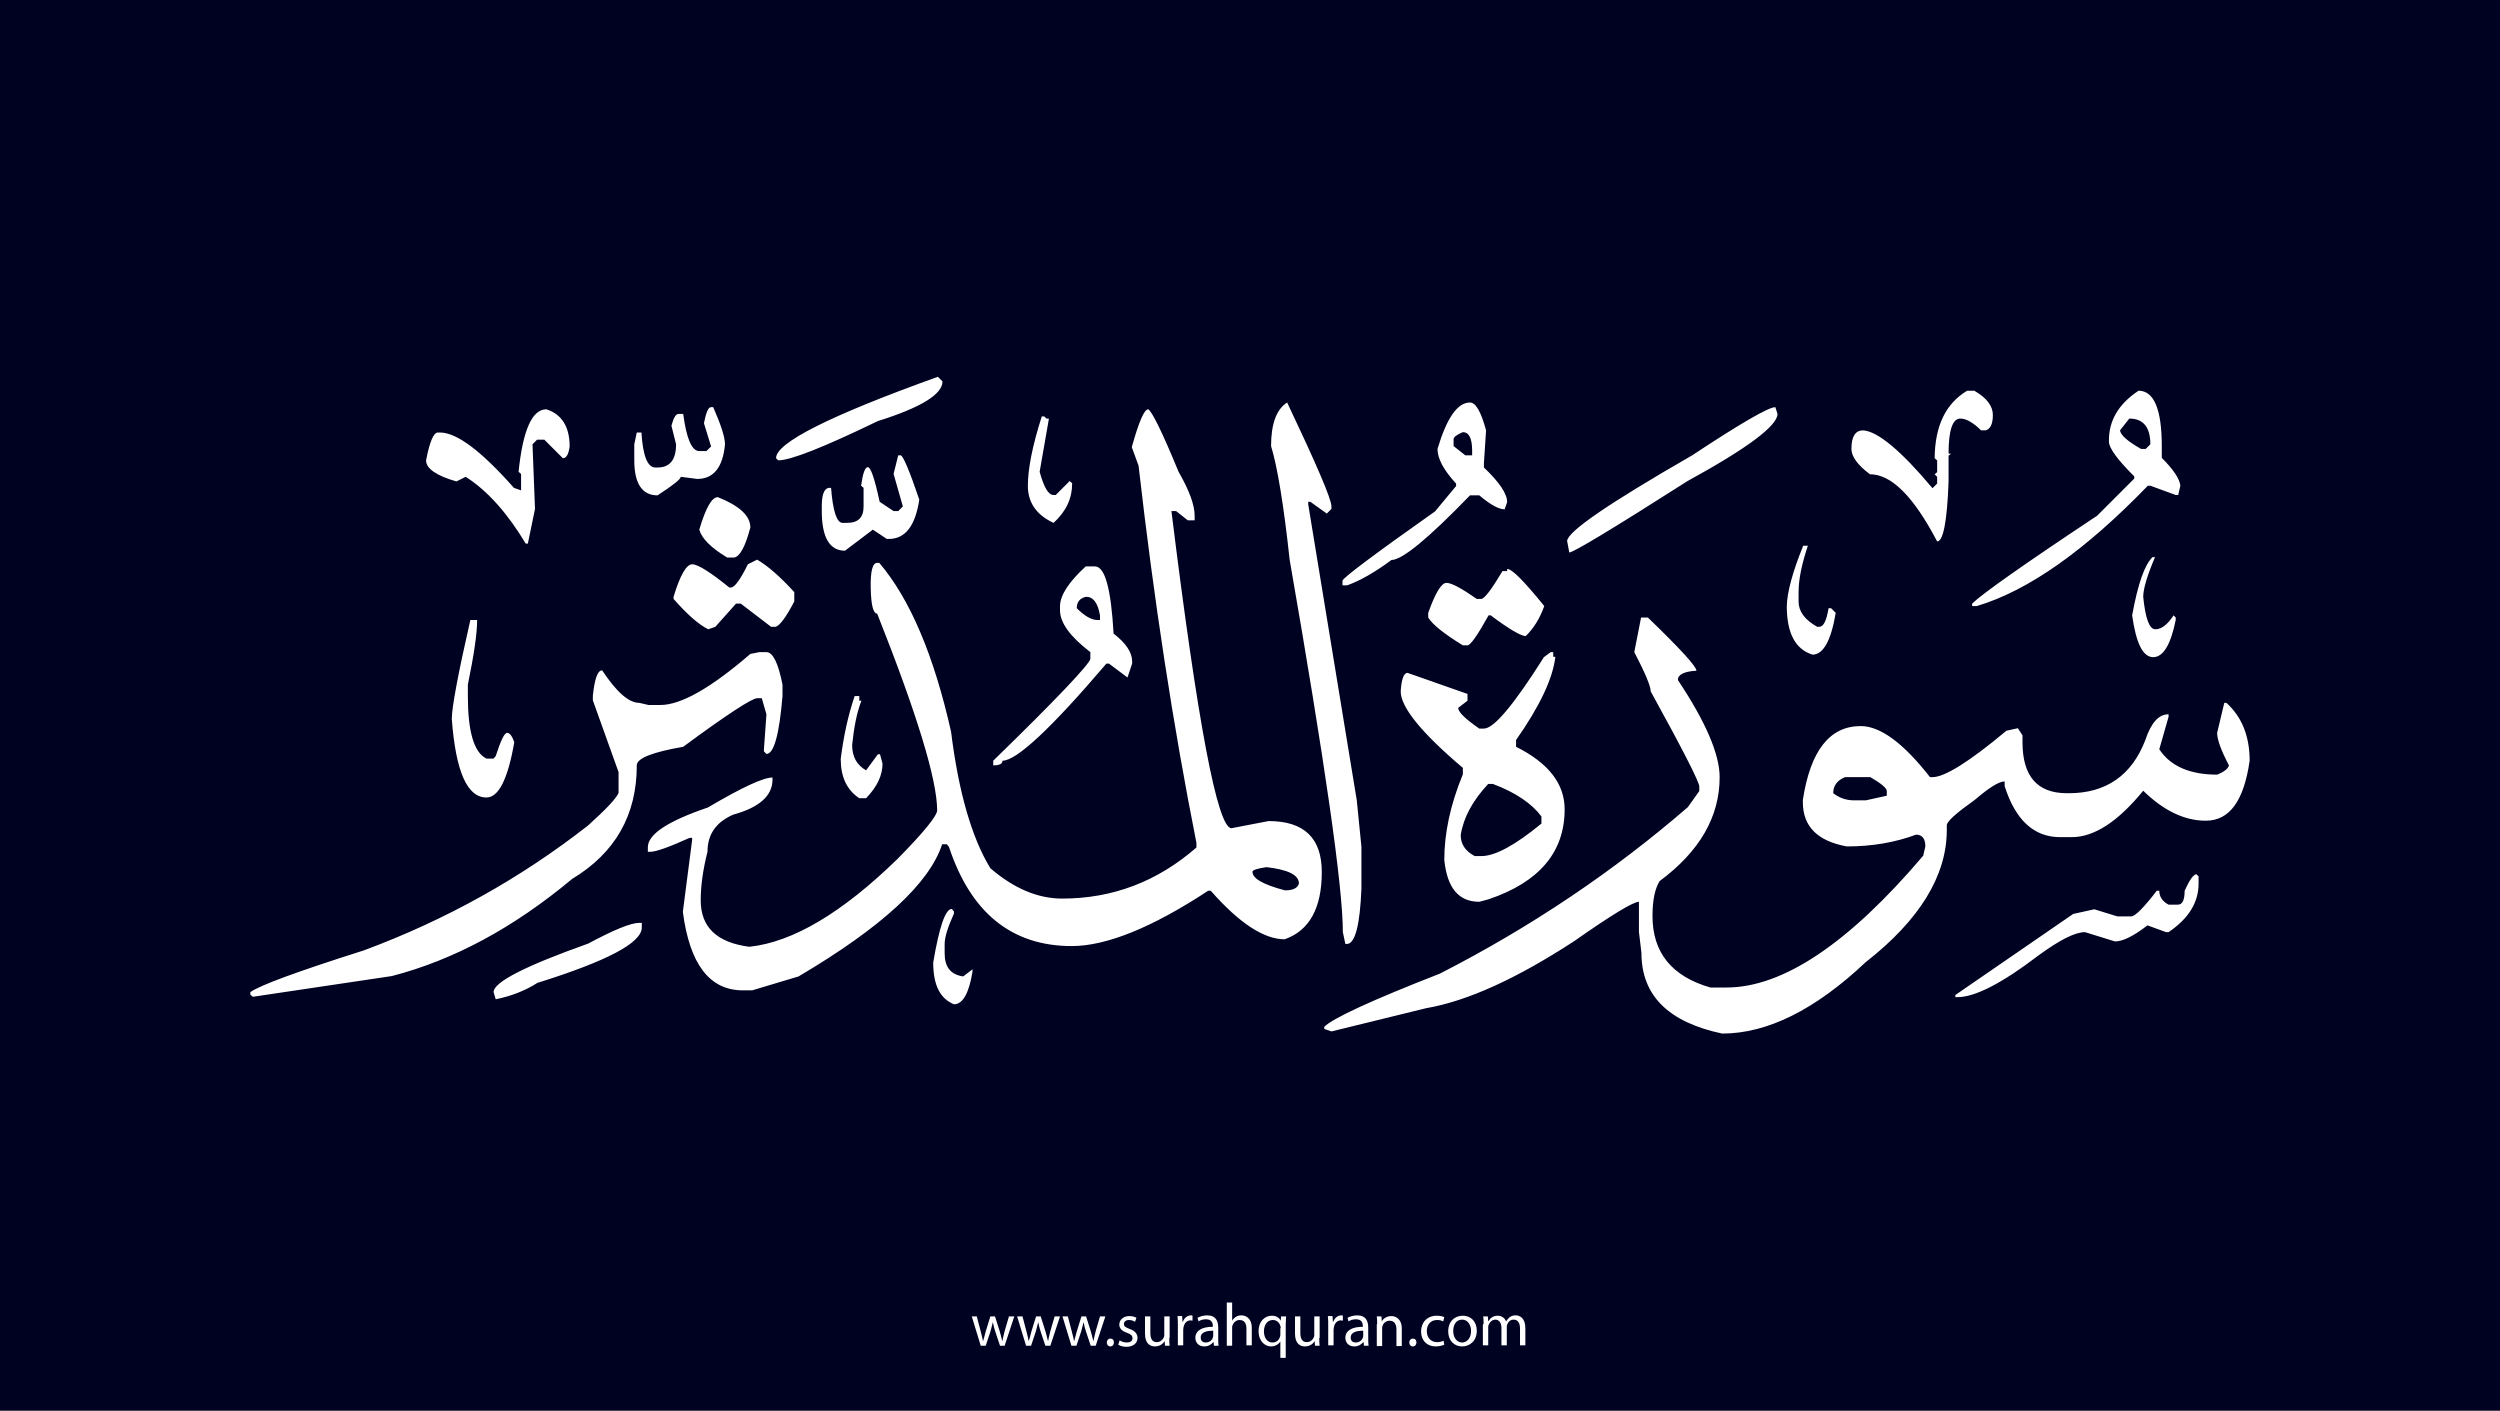 <?xml version="1.0" encoding="utf-8"?>
<!-- Generator: Adobe Illustrator 25.2.3, SVG Export Plug-In . SVG Version: 6.00 Build 0)  -->
<svg version="1.1" xmlns="http://www.w3.org/2000/svg" xmlns:xlink="http://www.w3.org/1999/xlink" x="0px" y="0px"
	 viewBox="0 0 700 395" style="enable-background:new 0 0 700 395;" xml:space="preserve">
<style type="text/css">
	.st0{fill:#000222;}
	.st1{fill:#FFFFFF;}
</style>
<g id="Layer_1">
	<rect class="st0" width="700" height="395"/>
</g>
<g id="Layer_3">
	<g>
		<path class="st1" d="M273.5,368.6l1.1,4.2c0.2,0.9,0.5,1.8,0.6,2.6h0.1c0.2-0.8,0.5-1.7,0.7-2.6l1.3-4.2h1.3l1.3,4.1
			c0.3,1,0.5,1.9,0.7,2.7h0.1c0.1-0.8,0.4-1.7,0.6-2.7l1.2-4.1h1.5l-2.7,8.2H280l-1.3-3.9c-0.3-0.9-0.5-1.7-0.7-2.7h0
			c-0.2,1-0.5,1.8-0.7,2.7l-1.3,3.9h-1.4l-2.5-8.2H273.5z"/>
		<path class="st1" d="M286.3,368.6l1.1,4.2c0.2,0.9,0.5,1.8,0.6,2.6h0.1c0.2-0.8,0.5-1.7,0.7-2.6l1.3-4.2h1.3l1.3,4.1
			c0.3,1,0.5,1.9,0.7,2.7h0.1c0.1-0.8,0.4-1.7,0.6-2.7l1.2-4.1h1.5l-2.7,8.2h-1.4l-1.3-3.9c-0.3-0.9-0.5-1.7-0.7-2.7h0
			c-0.2,1-0.5,1.8-0.7,2.7l-1.3,3.9h-1.4l-2.5-8.2H286.3z"/>
		<path class="st1" d="M299,368.6l1.1,4.2c0.2,0.9,0.5,1.8,0.6,2.6h0.1c0.2-0.8,0.5-1.7,0.7-2.6l1.3-4.2h1.3l1.3,4.1
			c0.3,1,0.5,1.9,0.7,2.7h0.1c0.1-0.8,0.4-1.7,0.6-2.7l1.2-4.1h1.5l-2.7,8.2h-1.4l-1.3-3.9c-0.3-0.9-0.5-1.7-0.7-2.7h0
			c-0.2,1-0.5,1.8-0.7,2.7l-1.3,3.9h-1.4l-2.5-8.2H299z"/>
		<path class="st1" d="M309.9,375.9c0-0.6,0.4-1.1,1-1.1c0.6,0,1,0.4,1,1.1c0,0.6-0.4,1.1-1,1.1C310.3,377,309.9,376.5,309.9,375.9z
			"/>
		<path class="st1" d="M313.5,375.3c0.4,0.3,1.2,0.6,2,0.6c1.1,0,1.6-0.5,1.6-1.2c0-0.7-0.4-1.1-1.5-1.5c-1.5-0.5-2.2-1.3-2.2-2.3
			c0-1.3,1.1-2.4,2.8-2.4c0.8,0,1.6,0.2,2,0.5l-0.4,1.1c-0.3-0.2-0.9-0.5-1.7-0.5c-0.9,0-1.4,0.5-1.4,1.1c0,0.7,0.5,1,1.6,1.4
			c1.4,0.5,2.2,1.3,2.2,2.5c0,1.4-1.1,2.5-3.1,2.5c-0.9,0-1.7-0.2-2.3-0.6L313.5,375.3z"/>
		<path class="st1" d="M327.4,374.6c0,0.9,0,1.6,0.1,2.2h-1.3l-0.1-1.3h0c-0.4,0.7-1.3,1.5-2.7,1.5c-1.3,0-2.8-0.7-2.8-3.6v-4.8h1.5
			v4.6c0,1.6,0.5,2.6,1.8,2.6c1,0,1.7-0.7,2-1.4c0.1-0.2,0.1-0.5,0.1-0.8v-5h1.5V374.6z"/>
		<path class="st1" d="M329.8,371.1c0-1,0-1.8-0.1-2.6h1.3l0.1,1.6h0.1c0.4-1.1,1.3-1.8,2.3-1.8c0.2,0,0.3,0,0.4,0.1v1.4
			c-0.2,0-0.3-0.1-0.5-0.1c-1.1,0-1.8,0.8-2,1.9c0,0.2-0.1,0.4-0.1,0.7v4.4h-1.5V371.1z"/>
		<path class="st1" d="M339.9,376.8l-0.1-1h-0.1c-0.5,0.6-1.3,1.2-2.5,1.2c-1.7,0-2.5-1.2-2.5-2.4c0-2,1.8-3.1,4.9-3.1v-0.2
			c0-0.7-0.2-1.9-1.9-1.9c-0.8,0-1.6,0.2-2.1,0.6l-0.3-1c0.7-0.4,1.7-0.7,2.7-0.7c2.5,0,3.1,1.7,3.1,3.4v3.1c0,0.7,0,1.4,0.1,2
			H339.9z M339.7,372.6c-1.6,0-3.5,0.3-3.5,1.9c0,1,0.6,1.4,1.4,1.4c1.1,0,1.8-0.7,2-1.4c0.1-0.2,0.1-0.3,0.1-0.5V372.6z"/>
		<path class="st1" d="M343.5,364.7h1.5v5.1h0c0.2-0.4,0.6-0.8,1.1-1.1c0.4-0.3,1-0.4,1.5-0.4c1.1,0,2.9,0.7,2.9,3.5v4.9H349v-4.7
			c0-1.3-0.5-2.4-1.9-2.4c-1,0-1.7,0.7-2,1.5c-0.1,0.2-0.1,0.4-0.1,0.7v5h-1.5V364.7z"/>
		<path class="st1" d="M358.6,375.5L358.6,375.5c-0.5,0.8-1.4,1.5-2.7,1.5c-1.9,0-3.5-1.7-3.5-4.2c0-3.1,2-4.4,3.7-4.4
			c1.3,0,2.1,0.6,2.5,1.4h0l0.1-1.2h1.4c0,0.7-0.1,1.4-0.1,2.3v9.3h-1.5V375.5z M358.6,371.9c0-0.2,0-0.4-0.1-0.6
			c-0.2-0.9-1-1.7-2.1-1.7c-1.5,0-2.5,1.3-2.5,3.2c0,1.6,0.8,3.1,2.4,3.1c1,0,1.8-0.6,2.1-1.6c0.1-0.2,0.1-0.5,0.1-0.7V371.9z"/>
		<path class="st1" d="M369.4,374.6c0,0.9,0,1.6,0.1,2.2h-1.3l-0.1-1.3h0c-0.4,0.7-1.3,1.5-2.7,1.5c-1.3,0-2.8-0.7-2.8-3.6v-4.8h1.5
			v4.6c0,1.6,0.5,2.6,1.8,2.6c1,0,1.7-0.7,2-1.4c0.1-0.2,0.1-0.5,0.1-0.8v-5h1.5V374.6z"/>
		<path class="st1" d="M371.9,371.1c0-1,0-1.8-0.1-2.6h1.3l0.1,1.6h0.1c0.4-1.1,1.3-1.8,2.3-1.8c0.2,0,0.3,0,0.4,0.1v1.4
			c-0.2,0-0.3-0.1-0.5-0.1c-1.1,0-1.8,0.8-2,1.9c0,0.2-0.1,0.4-0.1,0.7v4.4h-1.5V371.1z"/>
		<path class="st1" d="M381.9,376.8l-0.1-1h-0.1c-0.5,0.6-1.3,1.2-2.5,1.2c-1.7,0-2.5-1.2-2.5-2.4c0-2,1.8-3.1,4.9-3.1v-0.2
			c0-0.7-0.2-1.9-1.9-1.9c-0.8,0-1.6,0.2-2.1,0.6l-0.3-1c0.7-0.4,1.7-0.7,2.7-0.7c2.5,0,3.1,1.7,3.1,3.4v3.1c0,0.7,0,1.4,0.1,2
			H381.9z M381.7,372.6c-1.6,0-3.5,0.3-3.5,1.9c0,1,0.6,1.4,1.4,1.4c1.1,0,1.8-0.7,2-1.4c0.1-0.2,0.1-0.3,0.1-0.5V372.6z"/>
		<path class="st1" d="M385.6,370.8c0-0.9,0-1.5-0.1-2.2h1.3l0.1,1.4h0c0.4-0.8,1.4-1.5,2.7-1.5c1.1,0,2.9,0.7,2.9,3.5v4.9h-1.5
			v-4.7c0-1.3-0.5-2.4-1.9-2.4c-1,0-1.8,0.7-2,1.5c-0.1,0.2-0.1,0.4-0.1,0.7v4.9h-1.5V370.8z"/>
		<path class="st1" d="M394.6,375.9c0-0.6,0.4-1.1,1-1.1c0.6,0,1,0.4,1,1.1c0,0.6-0.4,1.1-1,1.1C395,377,394.6,376.5,394.6,375.9z"
			/>
		<path class="st1" d="M404.4,376.5c-0.4,0.2-1.3,0.5-2.4,0.5c-2.5,0-4.1-1.7-4.1-4.2c0-2.5,1.7-4.4,4.4-4.4c0.9,0,1.7,0.2,2.1,0.4
			l-0.3,1.2c-0.4-0.2-0.9-0.4-1.7-0.4c-1.9,0-2.9,1.4-2.9,3.1c0,1.9,1.2,3.1,2.9,3.1c0.8,0,1.4-0.2,1.8-0.4L404.4,376.5z"/>
		<path class="st1" d="M413.5,372.6c0,3-2.1,4.4-4.1,4.4c-2.2,0-3.9-1.6-3.9-4.2c0-2.8,1.8-4.4,4.1-4.4
			C411.9,368.4,413.5,370.1,413.5,372.6z M406.9,372.7c0,1.8,1,3.2,2.5,3.2c1.4,0,2.5-1.3,2.5-3.2c0-1.4-0.7-3.2-2.5-3.2
			S406.9,371.1,406.9,372.7z"/>
		<path class="st1" d="M415.4,370.8c0-0.9,0-1.5-0.1-2.2h1.3l0.1,1.3h0.1c0.5-0.8,1.2-1.5,2.6-1.5c1.1,0,2,0.7,2.3,1.6h0
			c0.3-0.5,0.6-0.8,0.9-1.1c0.5-0.4,1-0.6,1.8-0.6c1.1,0,2.7,0.7,2.7,3.6v4.8h-1.5v-4.7c0-1.6-0.6-2.5-1.8-2.5
			c-0.9,0-1.5,0.6-1.8,1.4c-0.1,0.2-0.1,0.5-0.1,0.7v5.1h-1.5v-4.9c0-1.3-0.6-2.3-1.7-2.3c-0.9,0-1.6,0.7-1.9,1.5
			c-0.1,0.2-0.1,0.5-0.1,0.7v5h-1.5V370.8z"/>
	</g>
</g>
<g id="Layer_4">
	<path class="st1" d="M262.6,105.5l1.3,1.3c0,3.6-6,7.3-18.1,11.1c-15.1,7.3-24.4,11-27.9,11l-0.6-0.6
		C217.2,124,232.3,116.4,262.6,105.5z M550.8,109.4h2c3.5,2,5.2,4.3,5.2,6.8c0,2.5-0.7,3.9-2,4.3h-1.3c-2.2-2.2-4.2-3.3-5.8-3.3
		c-2.2,0-3.3,3.3-3.3,9.8h0.7l-0.7,0.6v7.2c-0.4,11.2-1.5,16.8-3.2,16.8c-6.6-12.6-12.8-18.8-18.8-18.8c-3.5-2.6-5.2-5-5.2-7.1
		c0-3.5,1.1-5.2,3.3-5.2c4.1,0.3,10.6,5.7,19.4,16.2l1.3-1.3v-1.9l-0.7-0.7l0.7-0.6v-3.3l-0.7-0.6
		C541.8,119.2,544.8,113,550.8,109.4z M598.8,109.4c4.3,0,6.5,5.2,6.5,15.5v3.3c3.3,3.3,5,5.9,5.2,7.8l-0.6,2.6h-0.7l-7.1-2.6h-0.7
		c-17.6,18.2-33.5,29.4-47.9,33.7h-1.3V169c2.9-2.8,14.5-11,35-24.6l10.4-10.4v-0.6c-4.7-4.7-7.1-7.9-7.1-9.8
		C590.4,117.8,593.2,113.1,598.8,109.4z M360.4,112.7c8.2,17.3,12.4,27,12.4,29.1v0.7l-1.3,1.3l-4.6-3.3h-0.6v0.7l13.6,82.9l1.3,13
		v11.7c-0.4,10-1.7,15.2-3.9,15.5h-0.6l-0.7-3.3c0-12.7-5-47.4-14.9-104.3c-1.7-15.7-3.5-26.3-5.2-31.8
		C355.9,118.7,357.4,114.6,360.4,112.7z M411.6,112.7c1.6,0,3.1,2.6,4.5,7.8l-0.6,9.1v1.3c4.3,4.1,6.5,7.3,6.5,9.7l-0.7,2
		c-1.7,0-4-1.3-7.1-3.9h-2.6c-11.7,12.1-19,18.1-22,18.1c-4.7,3.5-8.8,5.8-12.4,7.1h-1.3v-1.3c0-0.7,8.6-7.2,25.9-19.4l5.9-7.1v-0.7
		c-3.5-3.8-5.2-7-5.2-9.7C405.1,117,408.1,112.7,411.6,112.7z M199.1,114h0.6c2.2,5,3.3,8.5,3.3,10.4c-0.6,6.5-3.2,9.7-7.8,9.7
		l-4.6-0.6c0,0.7-2.2,2.4-6.5,5.2c-4.3,0-6.5-3.3-6.5-9.8v-4.5l0.7-3.3h1.3c0.4,6.5,1.7,9.8,3.9,9.8h0.6c3.5,0,5.2-2.2,5.2-6.5
		l-1.3-5.2c0.6-2.2,1.2-3.3,2-3.3h1.3c0.9,6.9,2.4,10.4,4.5,10.4h2l1.3-1.3l-2-6.5C197.7,115.5,198.3,114,199.1,114z M497.1,114
		l0.6,1.9c0,3.3-8.4,9.6-25.2,18.8c-21,13.4-32,20-33.1,20l-0.6-3.2c0-2.6,11.7-10.6,35-24C487.4,118.5,495.2,114,497.1,114z
		 M153,114.6c4.3,1.4,6.5,4.9,6.5,10.4c-0.3,2.2-0.9,3.3-1.9,3.3l-5.2-5.2h-2l-1.3,1.3l0.7,18.1l-2,9.7h-0.6
		c-5.1-8.5-10.7-14.8-16.8-18.7l-2.6,1.3c-5.6-1.6-8.5-3.6-8.5-5.9c1-5.2,2.1-7.8,3.3-7.8h0.6c4.7,0,11.6,5.2,20.7,15.5l2,0.7v-4.6
		l-0.7-0.6C146.4,120.4,149,114.6,153,114.6z M321.5,114.6c1,0.5,3.9,6.3,8.5,17.5c3,5.2,4.5,9.3,4.5,12.3v1.3h-1.9l-3.3-2.6H328
		c7.3,59.2,12.9,88.8,16.8,88.8l10.4-2c10,0,14.9,4.8,14.9,14.3c0,10.1-3.5,16.4-10.4,18.8c-5.8,0-12.7-4.5-20.7-13.6h-0.7
		c-15.8,10.4-28.6,15.5-38.2,15.5c-16.8,0-28.3-9.3-34.4-27.8l-0.6-0.7h-1.3c-3.6,11-17,23.3-40.2,37l-13,3.9h-2.6
		c-9.3,0-14.9-7.3-16.8-22l2.6-20.1v-0.6h-0.7c-5.8,2.6-9.4,3.9-11,3.9h-0.7v-1.3c0-3.6,5.6-7.3,16.8-11.1
		c9.5-5.6,15.5-8.4,18.1-8.4v0.6c0,4.5-3.7,7.8-11,9.8c-4.8,2.1-7.2,5.5-7.2,10.4c-1.3,5.1-1.9,9.6-1.9,13.6c0,7.5,4.5,11.8,13.6,13
		c12.2-1.3,26-9.5,41.5-24.6c7.4-7.5,11.1-12.1,11.1-13.6c0-8.5-5.6-26.9-16.8-55.1c-1.1,0-1.7-2.4-1.8-7.1s0.5-7.1,1.8-7.1h0.6
		c8.6,10.1,15.3,25.9,20.1,47.3c2.1,16.9,5.8,29.7,11,38.2c6.5,5.6,13.2,8.5,20.1,8.5c14.2,0,26.7-4.8,37.6-14.3v-1.3
		c-6.5-32.7-11.9-67.9-16.2-105.6l-1.9-5.2C318.9,118,320.4,114.6,321.5,114.6z M291.7,116.6h0.7l0.6,0.6h0.7l-2.6,14.9
		c1.2,4.3,2.4,6.5,3.9,6.5h0.6l3.9-3.9l0.7,0.6c0,4.3-1.7,7.9-5.2,11.1c-4.8-2.2-7.2-5.7-7.2-10.4S289.1,124.7,291.7,116.6z
		 M596.2,117.2l-2.6,3.3c0.2,1.4,2.2,3.1,5.9,5.2h1.3l1.3-1.3C602.1,119.6,600.1,117.2,596.2,117.2z M407,123v1.9l3.3,2.6h1.9v-1.3
		c0-3.5-0.9-5.2-2.6-5.2C407.9,121.7,407,122.4,407,123z M251.5,127.5h0.7c0.6,0,2.4,4.1,5.2,12.4c-1.1,7.3-3.9,11-8.5,11h-0.6
		l-3.9-2.6l-7.8,5.9c-4.3,0-6.5-3.7-6.5-11.1v-1.3c0-3.2,0.6-4.9,1.9-5.2h0.7c0.5,6.5,1.6,9.8,3.2,9.8h1.3c3.1,0,4.6-1.5,4.6-4.6
		v-5.2l-0.7-0.6c0.5-3.5,1.1-5.2,1.9-5.2s1.9,3.2,3.3,9.7l3.9,2.6h1.3l1.3-1.3l-2.6-9.1L251.5,127.5z M201,139.2
		c6,2.4,9.1,5.2,9.1,8.5c-1.4,5.3-2.9,8.1-4.5,8.4h-2c-4.5-2.7-7.1-5.3-7.8-7.8C197.6,142.2,199.3,139.2,201,139.2z M504.9,152.8
		h1.3c-1.7,5.1-2.6,9.4-2.6,13v2.6c0,2.8,1.7,5.1,5.2,7.1h0.6c1.2,0,2-1.7,2.6-5.2h0.7l1.3,1.3c-1.3,7.8-3.5,11.7-6.5,11.7
		c-4.8-1.5-7.2-6-7.2-13.6C500.4,165.8,501.9,160.2,504.9,152.8z M602.7,156h0.7c-2.2,5.2-3.3,8.9-3.3,11.1c0.6,6,1.7,9.1,3.4,9.1
		c1.7,0,3.4-1.3,5.1-3.9l0.6,0.6v0.7c-1.4,6.9-3.5,10.4-6.3,10.4c-2.9,0-4.8-3.9-5.9-11.7C598.6,163.5,600.5,158.1,602.7,156z
		 M212,156.7c2.9,1.7,6.4,4.7,10.4,9.1v2.6c-2.3,4.4-4,6.7-5.2,7.1h-1.3l-8.5-6.5h-1.3l-5.8,6.5l-2,0.7c-2.8-1.4-6-4.3-9.7-8.5v-0.6
		c1.8-6,3.6-9.1,5.2-9.1s5.1,2.2,10.4,6.5h0.6c1-0.2,2.6-2.4,4.6-6.5L212,156.7z M304,158.6h2.6c2.8,0,4.5,6.3,5.2,18.8
		c3.5,2.7,5.2,5.3,5.2,7.8v0.6l-1.3,3.9l-5.2-3.9h-0.7C294.3,204,284.6,213,280.7,213c0,0.9-0.9,1.3-2.6,1.3V213
		c17.9-17.4,26.9-27,27.2-28.5v-1.9c-5.6-4.3-8.5-8.2-8.5-11.7v-1.3C296.9,166.6,299.3,162.9,304,158.6z M422,159.3
		c1.4,0,4.8,3.5,10.4,10.4c-1.3,3.6-3.1,6.4-5.2,8.4c-1.3,0-4.6-1.9-9.8-5.8h-0.6c-3.1,5.6-5.1,8.4-5.9,8.4h-1.3
		c-5.2-3.2-8.5-5.8-9.7-7.8v-1.3c2-5.6,3.7-8.4,5.1-8.4s4.2,1.5,8.5,4.5h1.3c1-0.2,2.9-2.8,5.9-7.8h1.3V159.3z M301.5,170.3
		c2.2,2.2,4.1,3.3,5.8,3.3h0.7v-1.3c-0.6-3.5-1.9-5.2-3.9-5.2C302.3,167.5,301.5,168.6,301.5,170.3z M459.5,172.9h1.9
		c9.1,8.8,13.6,13.7,13.6,14.9c-3.5,0.2-5.2,1.1-5.2,2.6c7.8,11.7,11.7,20.8,11.7,27.2c0,11.1-5.6,20.8-16.8,29.1
		c-1.3,2.1-2,5.3-2,9.8c0,10.2,5.4,16.9,16.2,20h4.5c15.8,0,34.2-12.3,55.1-36.9l0.6-2.6c0-2.2-0.9-3.3-2.6-3.3
		c-5.9,2.2-12.4,3.3-19.4,3.3c-8.2-1.5-12.3-5.6-12.3-12.4v-0.6c2.1-13.8,7.5-20.7,16.2-20.7c5.5,0,12,4.8,19.4,14.3h0.7
		c3.4,0,10.3-4.3,20.7-13l3.2-0.7l1.3,2v1.9c0,9.5,4.1,14.3,12.4,14.3h0.6c10.4,0,17.6-5,21.4-14.9c1.6-4.8,3.7-7.2,6.5-7.2v0.7
		l-2.6,9.1c3.1,4.7,8.5,7.1,16.2,7.1c2-0.8,3.1-1.7,3.3-2.6c-2.2-4.2-3.3-7.2-3.3-9.1l2-8.4h0.6c4.3,3.9,6.5,9.3,6.5,16.2
		c-1.6,11.2-5.6,16.8-12.3,16.8c-5.9,0-11.8-2.8-17.5-8.4c-7,8.6-13.7,13-20,13h-3.3c-7.3,0-12.5-4.8-15.5-14.3v-1.3
		c-1.6,0-4.3,1.7-8.4,5.2c-5.2,3.7-7.8,6-7.8,7.1v1.3c0,12.8-7.6,25.2-22.7,37c-14.2,13.4-27.6,20-40.2,20
		c-15.1-3.2-22.6-10.7-22.6-22.6l-0.7-5.9v-8.4c-1.6,0-7.7,3.7-18.1,11c-16.1,10.5-29.9,16.8-41.5,18.8l-26.5,6.5l-2-0.7v-0.6
		c2.4-2.4,13.2-7.4,32.4-14.9c25.6-13.1,48.7-28.7,69.4-46.6l3.2-4.5v-1.3c0-1.2-4.5-10.1-13.6-26.6c0-1.4-1.5-5.1-4.6-11
		L459.5,172.9z M131.7,173.6h1.9c0,3.8-0.9,9.8-2.6,18.1v3.2c0,9.9,1.7,15.8,5.2,17.5h2l0.6-0.7c1.4-4.3,2.4-6.5,3.2-6.5
		c0.7,0,1.4,0.9,2,2.6c-1.8,10.4-4.4,15.5-7.8,15.5c-5.4,0-8.6-7.3-9.7-22C126.5,198.2,128.2,188.9,131.7,173.6z M212.6,182.6h2
		c1.8,0,3.3,3,4.5,9.1v3.2c-0.9,10.8-2.4,16.2-4.5,16.2l-0.7-0.7v-0.6l0.7-9.8l-1.3-4.5H212c-1.4,0-8.4,4.5-20.7,13.6
		c-8.6,1.5-13,3.2-13,5.2c0,13.9-6,24.5-18.1,31.8c-16.3,13.6-33.1,22.7-50.5,27.2l-38.9,5.8l-0.7-0.6v-0.7
		c2.6-1.9,13.2-5.8,31.8-11.7c22.9-8.5,43.9-20.2,62.8-35c5.1-4.6,7.9-7.6,8.5-9.1v-5.8l-7.2-20.1v-1.3c0.5-4.7,1.3-7.1,2.6-7.1
		c4,6,7.4,9.1,10.4,9.1l2.6,0.6h3.3c5.8,0,14.2-4.8,25.2-14.3L212.6,182.6z M434.2,182.6h0.7v1.3h0.6c-0.7,6.1-4.4,13.9-11,23.3v1.9
		c9,4.5,13.6,10.3,13.6,17.5c0,12-7.1,20.4-21.3,25.2l-2.6,0.7c-5.8,0-9-3.9-9.8-11.7c0-7.5,1.7-15.5,5.2-24V215
		c-11.6-9.8-17.4-17-17.4-21.4c0.2-3.5,0.9-5.2,1.9-5.2l16.8,5.9v1.9l-2.6,2c0,1.2,2,3.1,5.9,5.8h1.3c2.8,0,8.4-6.7,16.8-20
		L434.2,182.6z M239.3,194.9h1.3v1.3h0.6c-1.3,3.3-2.1,7.5-2.6,12.4c0,3.3,1.3,5.6,3.9,7.1l3.3-4.5h0.6l0.7,2.6
		c0,3.3-1.5,6.5-4.6,9.7h-1.9c-3.5-2.3-5.2-6-5.2-11C236.2,206.1,237.5,200.2,239.3,194.9z M513.3,222.1c1.7,1.3,3.6,2,5.9,2h3.2
		l5.9-1.3v-1.3c0-0.8-1.5-2.1-4.6-3.9h-7.1C514.4,218.5,513.3,220,513.3,222.1z M409,233.8c0,2.6,1.3,4.5,3.9,5.9h1.9
		c3.8,0,9.4-3,16.8-9.1v-2c-2.7-3.6-7.2-6.7-13.6-9.1h-1.3C412.4,224.1,409.8,228.8,409,233.8z M350.7,244.1c0,1.9,3,3.6,9.1,5.2
		c2.2,0,3.5-0.6,3.9-1.9c0-2.4-3-3.9-9.1-4.6C352,243.2,350.7,243.6,350.7,244.1z M615,244.8l0.6,0.6v2c0,5.3-2.8,9.8-8.4,13.6h-0.7
		l-5.2-1.9c-3.9,3-6.9,4.5-9.1,4.5l-8.4-2.6c-2.8,0-7.1,2.2-13,6.5c-10.2,7.8-17.8,11.7-22.7,11.7h-0.6v-0.6l33-22.7l5.9-1.3l6.5,2
		h3.9c1.1-0.1,3.5-2.5,7.1-7.2h0.7c0,1.7,0.9,3,2.6,3.9h2.6c1.3,0,1.9-1.3,1.9-3.9C613.1,246.3,614.2,244.8,615,244.8z M266.5,254.5
		l0.6,0.7v0.6c-1.7,3.8-2.6,6.6-2.6,8.5v2.6c0,3.9,1.7,6,5.2,6.5l2.6-2v0.7c-1,6-2.7,9.1-5.2,9.1c-3.9-1.6-5.8-5.4-5.8-11.7
		C263,259.5,264.7,254.5,266.5,254.5z M179,258.4h0.7v1.3c0,4.3-9.7,9.4-29.2,15.5c-3.5,2.2-7.3,3.7-11.7,4.6l-0.6-2
		c0-2.8,8.8-7.3,26.5-13.6C171.8,260.4,176.6,258.4,179,258.4z"/>
</g>
</svg>
